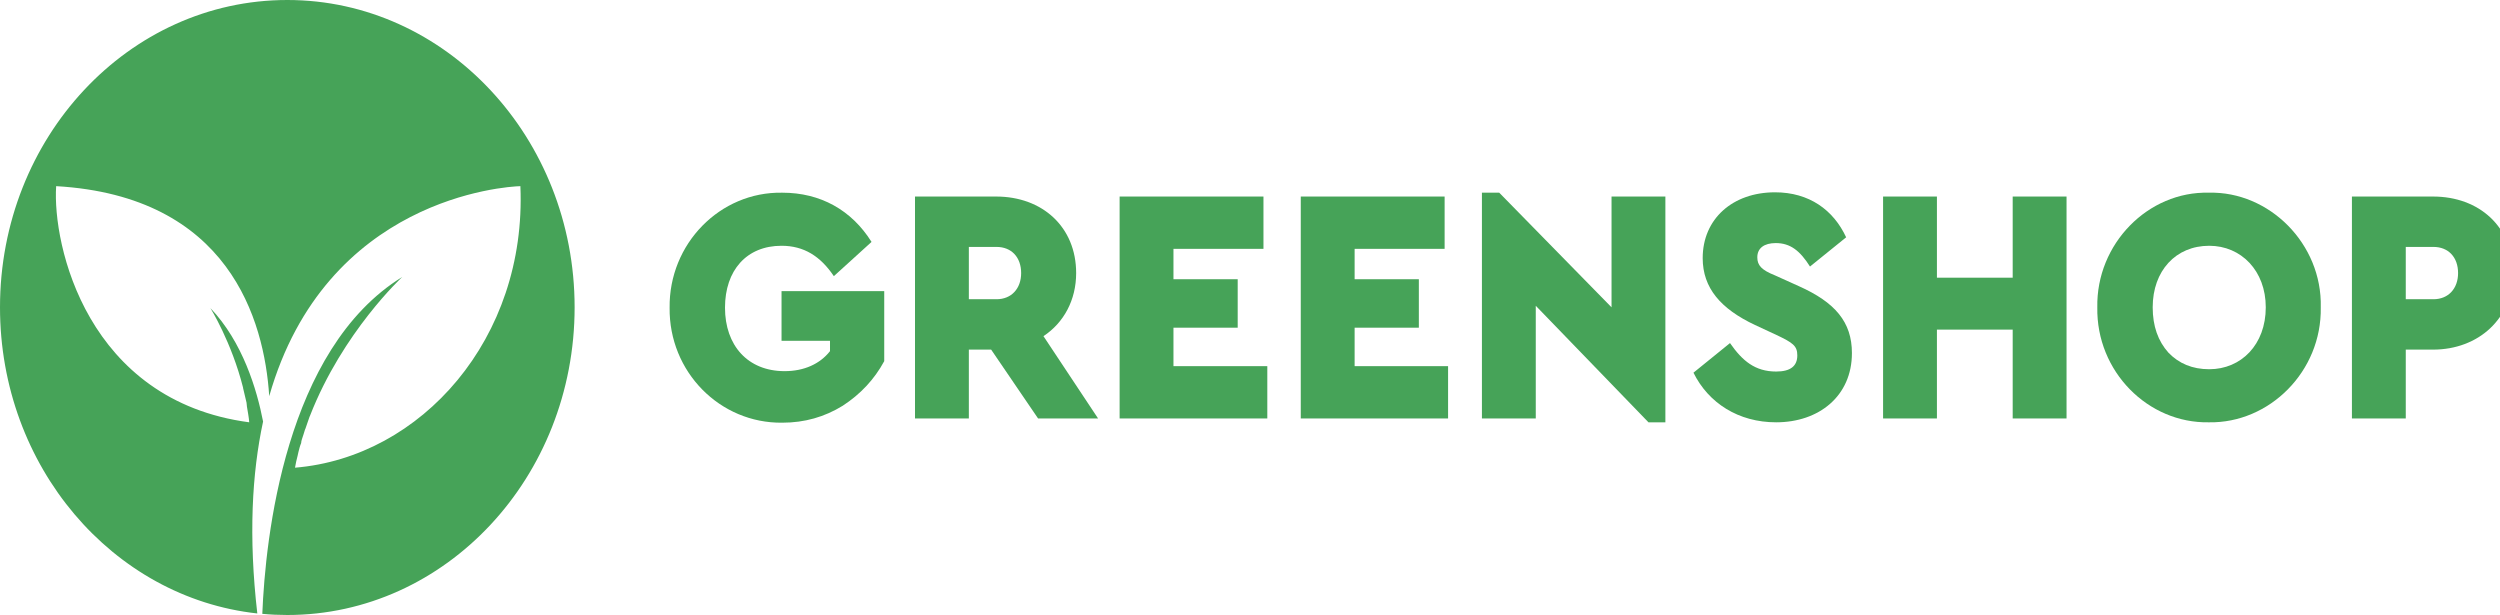 <svg width="65" height="16" viewBox="0 0 65 16" fill="none" xmlns="http://www.w3.org/2000/svg" xmlns:xlink="http://www.w3.org/1999/xlink">
	<desc>
			Created with Pixso.
	</desc>
	<defs>
		<clipPath id="clip5_338">
			<rect id="Logo" width="65" height="16" fill="white" fill-opacity="0"/>
		</clipPath>
	</defs>
	<rect id="Logo" width="65" height="16" fill="#FFFFFF" fill-opacity="0"/>
	<g clip-path="url(#clip5_338)">
		<path id="Vector" d="M7.47 0C3.34 0 0 3.58 0 7.99C0 12.13 2.93 15.54 6.69 15.95C6.46 13.95 6.55 12.31 6.84 10.96C6.68 10.13 6.31 8.89 5.47 8.01C5.47 8.01 6.02 8.89 6.32 10.08C6.32 10.08 6.32 10.08 6.32 10.09C6.35 10.21 6.38 10.34 6.41 10.47C6.41 10.5 6.42 10.53 6.42 10.57C6.44 10.7 6.47 10.84 6.48 10.98C2.26 10.42 1.36 6.37 1.46 4.84C5.95 5.1 6.87 8.31 7 10.3C8.47 5.15 13.14 4.85 13.53 4.84C13.7 8.8 10.95 11.89 7.67 12.16C7.69 12.05 7.71 11.95 7.74 11.84C7.75 11.81 7.75 11.78 7.76 11.75C7.78 11.67 7.8 11.59 7.83 11.52C7.83 11.49 7.84 11.45 7.85 11.42C7.88 11.34 7.9 11.26 7.93 11.17C7.94 11.16 7.94 11.14 7.95 11.12C7.98 11.02 8.02 10.93 8.05 10.83C8.06 10.82 8.06 10.81 8.06 10.81C8.06 10.81 8.06 10.81 8.06 10.81C8.91 8.63 10.46 7.2 10.46 7.2C7.41 9.08 6.9 13.99 6.82 15.96C7.03 15.98 7.25 15.99 7.47 15.99C11.59 15.99 14.94 12.41 14.94 7.99C14.94 3.58 11.59 0 7.47 0Z" fill="#46A358" fill-opacity="1" fill-rule="nonzero"/>
		<path id="Vector" d="M20.34 5.01C21.33 5.01 22.14 5.46 22.66 6.29L21.68 7.18C21.33 6.66 20.9 6.39 20.32 6.39C19.41 6.39 18.85 7.03 18.85 8C18.85 8.98 19.44 9.65 20.4 9.65C20.91 9.65 21.32 9.46 21.58 9.13L21.58 8.86L20.32 8.86L20.32 7.57L22.99 7.57L22.99 9.39C22.73 9.87 22.37 10.25 21.91 10.55C21.44 10.84 20.92 10.99 20.34 10.99C18.72 11.01 17.39 9.67 17.41 8C17.39 6.34 18.72 4.98 20.34 5.01Z" fill="#46A358" fill-opacity="1" fill-rule="nonzero"/>
		<path id="Vector" d="M26.99 10.88L25.77 9.09L25.19 9.09L25.19 10.88L23.79 10.88L23.79 5.11L25.9 5.11C27.1 5.11 27.98 5.9 27.98 7.1C27.98 7.8 27.66 8.39 27.13 8.74L28.55 10.88L26.99 10.88ZM25.19 7.78L25.91 7.78C26.3 7.78 26.55 7.5 26.55 7.1C26.55 6.69 26.3 6.42 25.91 6.42L25.19 6.42L25.19 7.78Z" fill="#46A358" fill-opacity="1" fill-rule="nonzero"/>
		<path id="Vector" d="M29.11 5.11L32.85 5.11L32.85 6.47L30.51 6.47L30.51 7.26L32.18 7.26L32.18 8.52L30.51 8.52L30.51 9.52L32.95 9.52L32.95 10.88L29.11 10.88L29.11 5.11Z" fill="#46A358" fill-opacity="1" fill-rule="nonzero"/>
		<path id="Vector" d="M33.82 5.11L37.56 5.11L37.56 6.47L35.22 6.47L35.22 7.26L36.89 7.26L36.89 8.52L35.22 8.52L35.22 9.52L37.65 9.52L37.65 10.88L33.82 10.88L33.82 5.11Z" fill="#46A358" fill-opacity="1" fill-rule="nonzero"/>
		<path id="Vector" d="M43.3 5.11L43.3 10.98L42.86 10.98L39.93 7.95L39.93 10.88L38.53 10.88L38.53 5.01L38.98 5.01L41.9 7.99L41.9 5.11L43.3 5.11Z" fill="#46A358" fill-opacity="1" fill-rule="nonzero"/>
		<path id="Vector" d="M44.98 8.92C45.3 9.38 45.63 9.66 46.18 9.66C46.55 9.66 46.73 9.52 46.73 9.24C46.73 8.99 46.61 8.91 46.19 8.71L45.63 8.45C44.74 8.03 44.27 7.49 44.27 6.71C44.27 5.69 45.05 5 46.15 5C47.04 5 47.67 5.46 48 6.17L47.06 6.93C46.8 6.52 46.55 6.32 46.17 6.32C45.87 6.32 45.69 6.45 45.69 6.69C45.69 6.9 45.8 7.02 46.15 7.16L46.77 7.44C47.71 7.86 48.15 8.37 48.15 9.18C48.15 10.3 47.29 10.98 46.18 10.98C45.2 10.98 44.42 10.48 44.03 9.69L44.98 8.92Z" fill="#46A358" fill-opacity="1" fill-rule="nonzero"/>
		<path id="Vector" d="M48.96 5.11L50.36 5.11L50.36 7.22L52.33 7.22L52.33 5.11L53.73 5.11L53.73 10.88L52.33 10.88L52.33 8.57L50.36 8.57L50.36 10.88L48.96 10.88L48.96 5.11Z" fill="#46A358" fill-opacity="1" fill-rule="nonzero"/>
		<path id="Vector" d="M57.43 5.01C59 4.97 60.38 6.34 60.34 7.99C60.37 9.66 59 11.01 57.43 10.98C55.85 11.01 54.5 9.66 54.53 7.99C54.5 6.34 55.85 4.97 57.43 5.01ZM57.44 6.39C56.57 6.39 55.97 7.04 55.97 7.99C55.97 8.48 56.11 8.87 56.38 9.17C56.65 9.45 57 9.6 57.44 9.6C58.27 9.6 58.91 8.96 58.91 7.99C58.91 7.04 58.27 6.39 57.44 6.39Z" fill="#46A358" fill-opacity="1" fill-rule="nonzero"/>
		<path id="Vector" d="M61.15 5.11L63.26 5.11C64.46 5.11 65.34 5.9 65.34 7.1C65.34 8.28 64.44 9.09 63.26 9.09L62.55 9.09L62.55 10.88L61.15 10.88L61.15 5.11ZM63.27 7.78C63.66 7.78 63.91 7.5 63.91 7.1C63.91 6.69 63.66 6.42 63.27 6.42L62.55 6.42L62.55 7.78L63.27 7.78Z" fill="#46A358" fill-opacity="1" fill-rule="nonzero"/>
	</g>
</svg>
